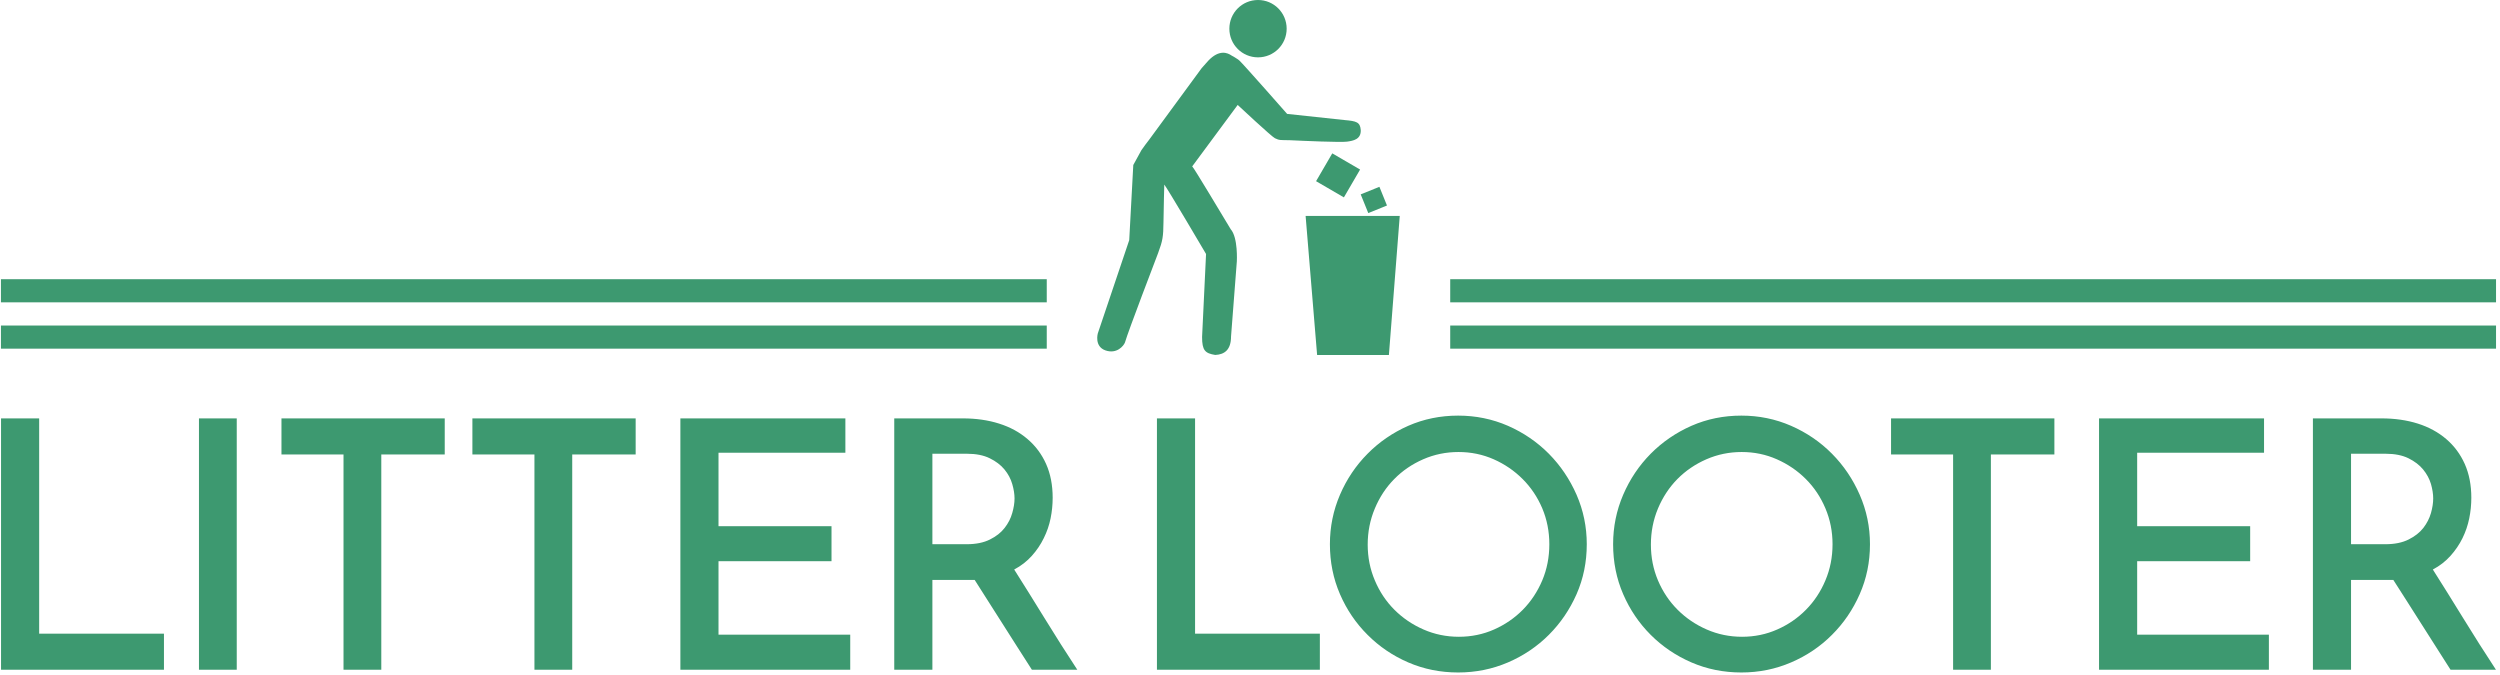 <svg xmlns="http://www.w3.org/2000/svg" version="1.1" xmlns:xlink="http://www.w3.org/1999/xlink" xmlns:svgjs="http://svgjs.dev/svgjs" width="1000" height="270" viewBox="0 0 1000 270"><g transform="matrix(1,0,0,1,-0.606,-0.505)"><svg viewBox="0 0 396 107" data-background-color="#ffffff" preserveAspectRatio="xMidYMid meet" height="270" width="1000" xmlns="http://www.w3.org/2000/svg" xmlns:xlink="http://www.w3.org/1999/xlink"><g id="tight-bounds" transform="matrix(1,0,0,1,0.24,0.2)"><svg viewBox="0 0 395.52 106.6" height="106.6" width="395.52"><g><svg viewBox="0 0 395.52 106.6" height="106.6" width="395.52"><g transform="matrix(1,0,0,1,0,65.883)"><svg viewBox="0 0 395.52 40.717" height="40.717" width="395.52"><g id="textblocktransform"><svg viewBox="0 0 395.52 40.717" height="40.717" width="395.52" id="textblock"><g><svg viewBox="0 0 395.52 40.717" height="40.717" width="395.52"><g transform="matrix(1,0,0,1,0,0)"><svg width="395.52" viewBox="4.45 -36.65 359.87 37.05" height="40.717" data-palette-color="#3d9970"><path d="M27.95 0L4.45 0 4.45-36.25 9.95-36.25 9.95-5.2 27.95-5.2 27.95 0ZM33 0L33-36.25 38.45-36.25 38.45 0 33 0ZM44.9-36.25L68.45-36.25 68.45-31.05 59.3-31.05 59.3 0 53.85 0 53.85-31.05 44.9-31.05 44.9-36.25ZM72.44-36.25L95.99-36.25 95.99-31.05 86.84-31.05 86.84 0 81.39 0 81.39-31.05 72.44-31.05 72.44-36.25ZM126.94 0L102.44 0 102.44-36.25 126.24-36.25 126.24-31.3 107.94-31.3 107.94-20.7 124.24-20.7 124.24-15.65 107.94-15.65 107.94-5.05 126.94-5.05 126.94 0ZM138.79 0L133.29 0 133.29-36.25 143.19-36.25Q146.04-36.25 148.41-35.5 150.79-34.75 152.51-33.27 154.24-31.8 155.19-29.68 156.14-27.55 156.14-24.8L156.14-24.8Q156.14-23.3 155.84-21.83 155.54-20.35 154.86-18.98 154.19-17.6 153.14-16.43 152.09-15.25 150.59-14.45L150.59-14.45Q152.59-11.3 154.94-7.48 157.29-3.65 159.69 0L159.69 0 153.14 0Q152.14-1.55 151.06-3.25 149.99-4.95 148.91-6.63 147.84-8.3 146.81-9.93 145.79-11.55 144.89-12.95L144.89-12.95 143.89-12.95 138.79-12.95 138.79 0ZM138.79-31.15L138.79-18.1 143.74-18.1Q145.74-18.1 147.09-18.78 148.44-19.45 149.21-20.45 149.99-21.45 150.31-22.6 150.64-23.75 150.64-24.7L150.64-24.7Q150.64-25.65 150.31-26.78 149.99-27.9 149.19-28.88 148.39-29.85 147.06-30.5 145.74-31.15 143.79-31.15L143.79-31.15 138.79-31.15ZM194.68 0L171.18 0 171.18-36.25 176.68-36.25 176.68-5.2 194.68-5.2 194.68 0ZM196.13-18.1L196.13-18.1Q196.13-21.85 197.58-25.23 199.03-28.6 201.56-31.15 204.08-33.7 207.43-35.18 210.78-36.65 214.63-36.65L214.63-36.65Q218.43-36.65 221.81-35.18 225.18-33.7 227.71-31.15 230.23-28.6 231.71-25.23 233.18-21.85 233.18-18.1L233.18-18.1Q233.18-14.25 231.71-10.9 230.23-7.55 227.71-5.03 225.18-2.5 221.81-1.05 218.43 0.4 214.63 0.4L214.63 0.4Q210.78 0.4 207.43-1.05 204.08-2.5 201.56-5.03 199.03-7.55 197.58-10.9 196.13-14.25 196.13-18.1ZM201.58-18.05L201.58-18.05Q201.58-15.3 202.61-12.88 203.63-10.45 205.43-8.65 207.23-6.85 209.63-5.8 212.03-4.75 214.73-4.75L214.73-4.75Q217.43-4.75 219.81-5.8 222.18-6.85 223.96-8.65 225.73-10.45 226.76-12.88 227.78-15.3 227.78-18.1L227.78-18.1Q227.78-20.85 226.76-23.28 225.73-25.7 223.93-27.5 222.13-29.3 219.76-30.35 217.38-31.4 214.68-31.4L214.68-31.4Q211.98-31.4 209.58-30.35 207.18-29.3 205.41-27.5 203.63-25.7 202.61-23.25 201.58-20.8 201.58-18.05ZM236.98-18.1L236.98-18.1Q236.98-21.85 238.43-25.23 239.88-28.6 242.4-31.15 244.93-33.7 248.28-35.18 251.63-36.65 255.48-36.65L255.48-36.65Q259.28-36.65 262.65-35.18 266.03-33.7 268.55-31.15 271.08-28.6 272.55-25.23 274.03-21.85 274.03-18.1L274.03-18.1Q274.03-14.25 272.55-10.9 271.08-7.55 268.55-5.03 266.03-2.5 262.65-1.05 259.28 0.4 255.48 0.4L255.48 0.4Q251.63 0.4 248.28-1.05 244.93-2.5 242.4-5.03 239.88-7.55 238.43-10.9 236.98-14.25 236.98-18.1ZM242.43-18.05L242.43-18.05Q242.43-15.3 243.45-12.88 244.48-10.45 246.28-8.65 248.08-6.85 250.48-5.8 252.88-4.75 255.58-4.75L255.58-4.75Q258.28-4.75 260.65-5.8 263.03-6.85 264.8-8.65 266.58-10.45 267.6-12.88 268.63-15.3 268.63-18.1L268.63-18.1Q268.63-20.85 267.6-23.28 266.58-25.7 264.78-27.5 262.98-29.3 260.6-30.35 258.23-31.4 255.53-31.4L255.53-31.4Q252.83-31.4 250.43-30.35 248.03-29.3 246.25-27.5 244.48-25.7 243.45-23.25 242.43-20.8 242.43-18.05ZM277.07-36.25L300.63-36.25 300.63-31.05 291.47-31.05 291.47 0 286.02 0 286.02-31.05 277.07-31.05 277.07-36.25ZM331.57 0L307.07 0 307.07-36.25 330.87-36.25 330.87-31.3 312.57-31.3 312.57-20.7 328.87-20.7 328.87-15.65 312.57-15.65 312.57-5.05 331.57-5.05 331.57 0ZM343.42 0L337.92 0 337.92-36.25 347.82-36.25Q350.67-36.25 353.05-35.5 355.42-34.75 357.15-33.27 358.87-31.8 359.82-29.68 360.77-27.55 360.77-24.8L360.77-24.8Q360.77-23.3 360.47-21.83 360.17-20.35 359.5-18.98 358.82-17.6 357.77-16.43 356.72-15.25 355.22-14.45L355.22-14.45Q357.22-11.3 359.57-7.48 361.92-3.65 364.32 0L364.32 0 357.77 0Q356.77-1.55 355.7-3.25 354.62-4.95 353.55-6.63 352.47-8.3 351.45-9.93 350.42-11.55 349.52-12.95L349.52-12.95 348.52-12.95 343.42-12.95 343.42 0ZM343.42-31.15L343.42-18.1 348.37-18.1Q350.37-18.1 351.72-18.78 353.07-19.45 353.85-20.45 354.62-21.45 354.95-22.6 355.27-23.75 355.27-24.7L355.27-24.7Q355.27-25.65 354.95-26.78 354.62-27.9 353.82-28.88 353.02-29.85 351.7-30.5 350.37-31.15 348.42-31.15L348.42-31.15 343.42-31.15Z" opacity="1" transform="matrix(1,0,0,1,0,0)" fill="#3d9970" class="wordmark-text-0" data-fill-palette-color="primary" id="text-0"></path></svg></g></svg></g></svg></g></svg></g><g transform="matrix(1,0,0,1,165.782,0)"><svg viewBox="0 0 63.956 56.271" height="56.271" width="63.956"><g><svg xmlns="http://www.w3.org/2000/svg" xmlns:xlink="http://www.w3.org/1999/xlink" version="1.1" x="8" y="0" viewBox="19.284 14.104 62.191 72.974" enable-background="new 0 0 100 100" xml:space="preserve" height="56.271" width="47.956" class="icon-icon-0" data-fill-palette-color="accent" id="icon-0"><path d="M42.085 26.615c2.302-2.451 4.042-1.625 4.79-1.109 0.43 0.205 0.87 0.512 1.36 0.82l0.277 0.227c0.799 0.717 9.809 10.965 9.809 10.965l11.813 1.266c2.455 0.215 3.2 0.422 3.324 2.06 0.078 1.91-1.541 2.207-2.849 2.38-1.308 0.174-8.906-0.16-11.754-0.297-1.89-0.04-2.113 0.054-3.036-0.407-0.615-0.256-7.661-6.843-7.661-6.843L38.81 48.31c0.316 0.207 6.21 10.11 7.918 12.92 1.528 1.728 1.257 6.608 1.257 6.608l-1.192 15.438c0 2.758-1.352 3.705-3.25 3.796-2.097-0.337-2.702-0.937-2.702-3.695 0 0 0.815-17.028 0.815-17.059 0 0-8.042-13.663-8.587-14.269 0 0-0.131 4.857-0.166 7.783-0.036 2.928-0.152 3.742-1.105 6.3-0.405 1.07-6.154 16.068-6.812 18.369-0.25 0.688-1.684 2.453-4.016 1.633-2.332-0.821-1.565-3.494-1.565-3.494l6.458-19.17 0.835-15.448c0.041-0.052 1.644-2.996 1.672-3.049 0.565-0.84 1.107-1.502 1.589-2.15L40.726 28.15" fill="#3d9970" data-fill-palette-color="accent"></path><path d="M58.227 20.006L58.227 20.006c0 3.257-2.636 5.888-5.887 5.888-3.259 0-5.892-2.631-5.892-5.888 0-3.272 2.633-5.902 5.892-5.902C55.591 14.104 58.227 16.734 58.227 20.006L58.227 20.006z" fill="#3d9970" data-fill-palette-color="accent"></path><polygon points="79.245,87.078 64.487,87.078 62.123,58.496 81.475,58.496 " fill="#3d9970" data-fill-palette-color="accent"></polygon><rect x="65.464" y="46.879" transform="matrix(0.864 0.503 -0.503 0.864 34.623 -27.801)" width="6.618" height="6.62" fill="#3d9970" data-fill-palette-color="accent"></rect><rect x="74.091" y="53.138" transform="matrix(0.375 0.927 -0.927 0.375 98.769 -36.102)" width="4.147" height="4.148" fill="#3d9970" data-fill-palette-color="accent"></rect></svg></g></svg></g><g><rect width="165.782" height="3.672" y="51.599" x="229.738" fill="#3d9970" data-fill-palette-color="accent"></rect><rect width="165.782" height="3.672" y="51.599" x="2.842170943040401e-14" fill="#3d9970" data-fill-palette-color="accent"></rect><rect width="165.782" height="3.672" y="44.255" x="229.738" fill="#3d9970" data-fill-palette-color="accent"></rect><rect width="165.782" height="3.672" y="44.255" x="2.842170943040401e-14" fill="#3d9970" data-fill-palette-color="accent"></rect></g></svg></g><defs></defs></svg><rect width="395.52" height="106.6" fill="none" stroke="none" visibility="hidden"></rect></g></svg></g></svg>
